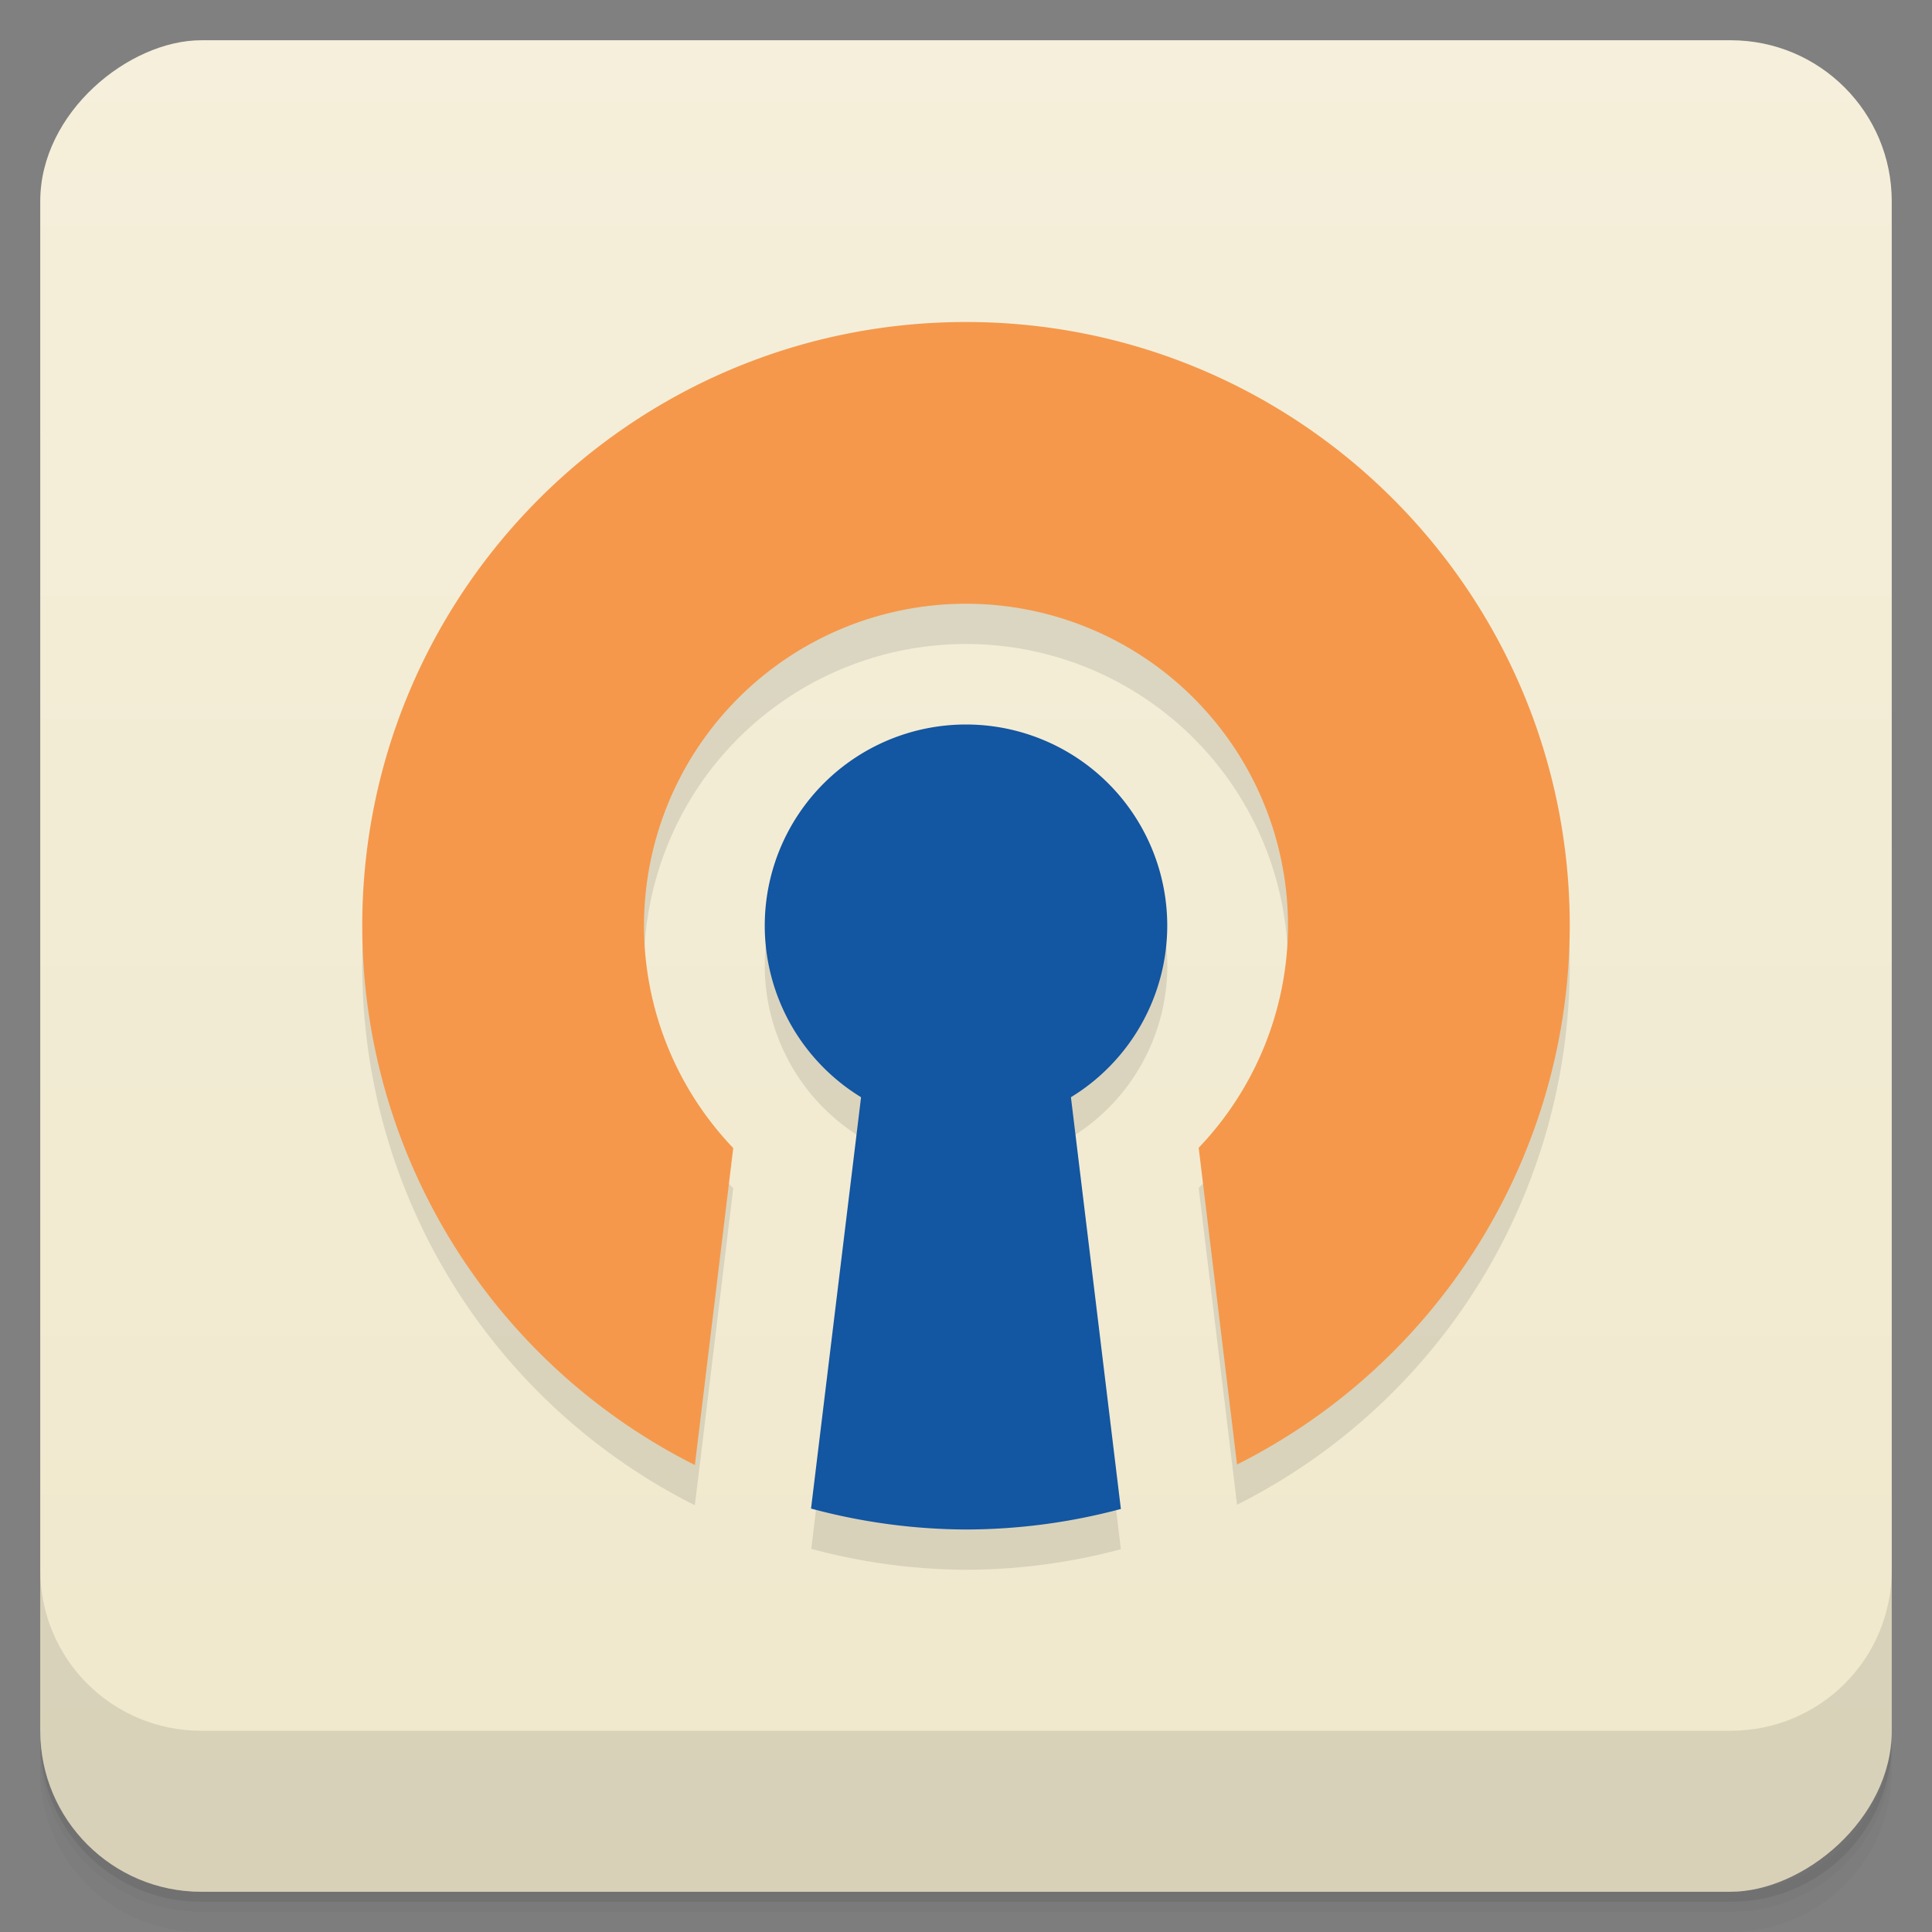 <svg width="48" height="48" viewBox="0 0 48 48" xmlns="http://www.w3.org/2000/svg">
  <rect x="0" y="0" width="48" height="48" fill="#808080" stroke="none"/>
  <defs>
    <linearGradient id="a" x1="-47" x2="-1" gradientUnits="userSpaceOnUse">
      <stop offset="0" stop-color="#f0e8cc"/>
      <stop offset="1" stop-color="#f5efdb"/>
    </linearGradient>
  </defs>
  <path d="M1 43v.25c0 2.216 1.784 4 4 4h38c2.216 0 4-1.784 4-4V43c0 2.216-1.784 4-4 4H5c-2.216 0-4-1.784-4-4zm0 .5v.5c0 2.216 1.784 4 4 4h38c2.216 0 4-1.784 4-4v-.5c0 2.216-1.784 4-4 4H5c-2.216 0-4-1.784-4-4z" opacity=".02"/>
  <path d="M1 43.25v.25c0 2.216 1.784 4 4 4h38c2.216 0 4-1.784 4-4v-.25c0 2.216-1.784 4-4 4H5c-2.216 0-4-1.784-4-4z" opacity=".05"/>
  <path d="M1 43v.25c0 2.216 1.784 4 4 4h38c2.216 0 4-1.784 4-4V43c0 2.216-1.784 4-4 4H5c-2.216 0-4-1.784-4-4z" opacity=".1"/>
  <rect transform="rotate(-90)" x="-47" y="1" width="46" height="46" rx="4" fill="url(#a)"/>
  <path d="M1 39v4c0 2.216 1.784 4 4 4h38c2.216 0 4-1.784 4-4v-4c0 2.216-1.784 4-4 4H5c-2.216 0-4-1.784-4-4z" opacity=".1"/>
  <path d="M24 9C15.716 9 9 15.716 9 24a15 15 0 0 0 8.264 13.398l.953-7.875A8 8 0 0 1 16 24a8 8 0 0 1 16 0 8.003 8.003 0 0 1-2.219 5.516l.953 7.869A15 15 0 0 0 39 24c0-8.284-6.716-15-15-15m0 10a5 5 0 0 0-5 5 5 5 0 0 0 2.393 4.26l-1.238 10.221a15 15 0 0 0 3.846.52 15 15 0 0 0 3.848-.51l-1.24-10.23a5 5 0 0 0 2.393-4.26 5 5 0 0 0-5-5" opacity=".1"/>
  <path d="M24 8C15.716 8 9 14.716 9 23a15 15 0 0 0 8.264 13.398l.953-7.875A8 8 0 0 1 16 23a8 8 0 0 1 16 0 8.003 8.003 0 0 1-2.219 5.516l.953 7.869A15 15 0 0 0 39 23c0-8.284-6.716-15-15-15" fill="#f5984b"/>
  <path d="M24 18a5 5 0 0 0-5 5 5 5 0 0 0 2.393 4.26L20.15 37.48A15 15 0 0 0 24 38a15 15 0 0 0 3.848-.51l-1.241-10.23A5 5 0 0 0 29 23a5 5 0 0 0-5-5" fill="#1356a1"/>
</svg>
